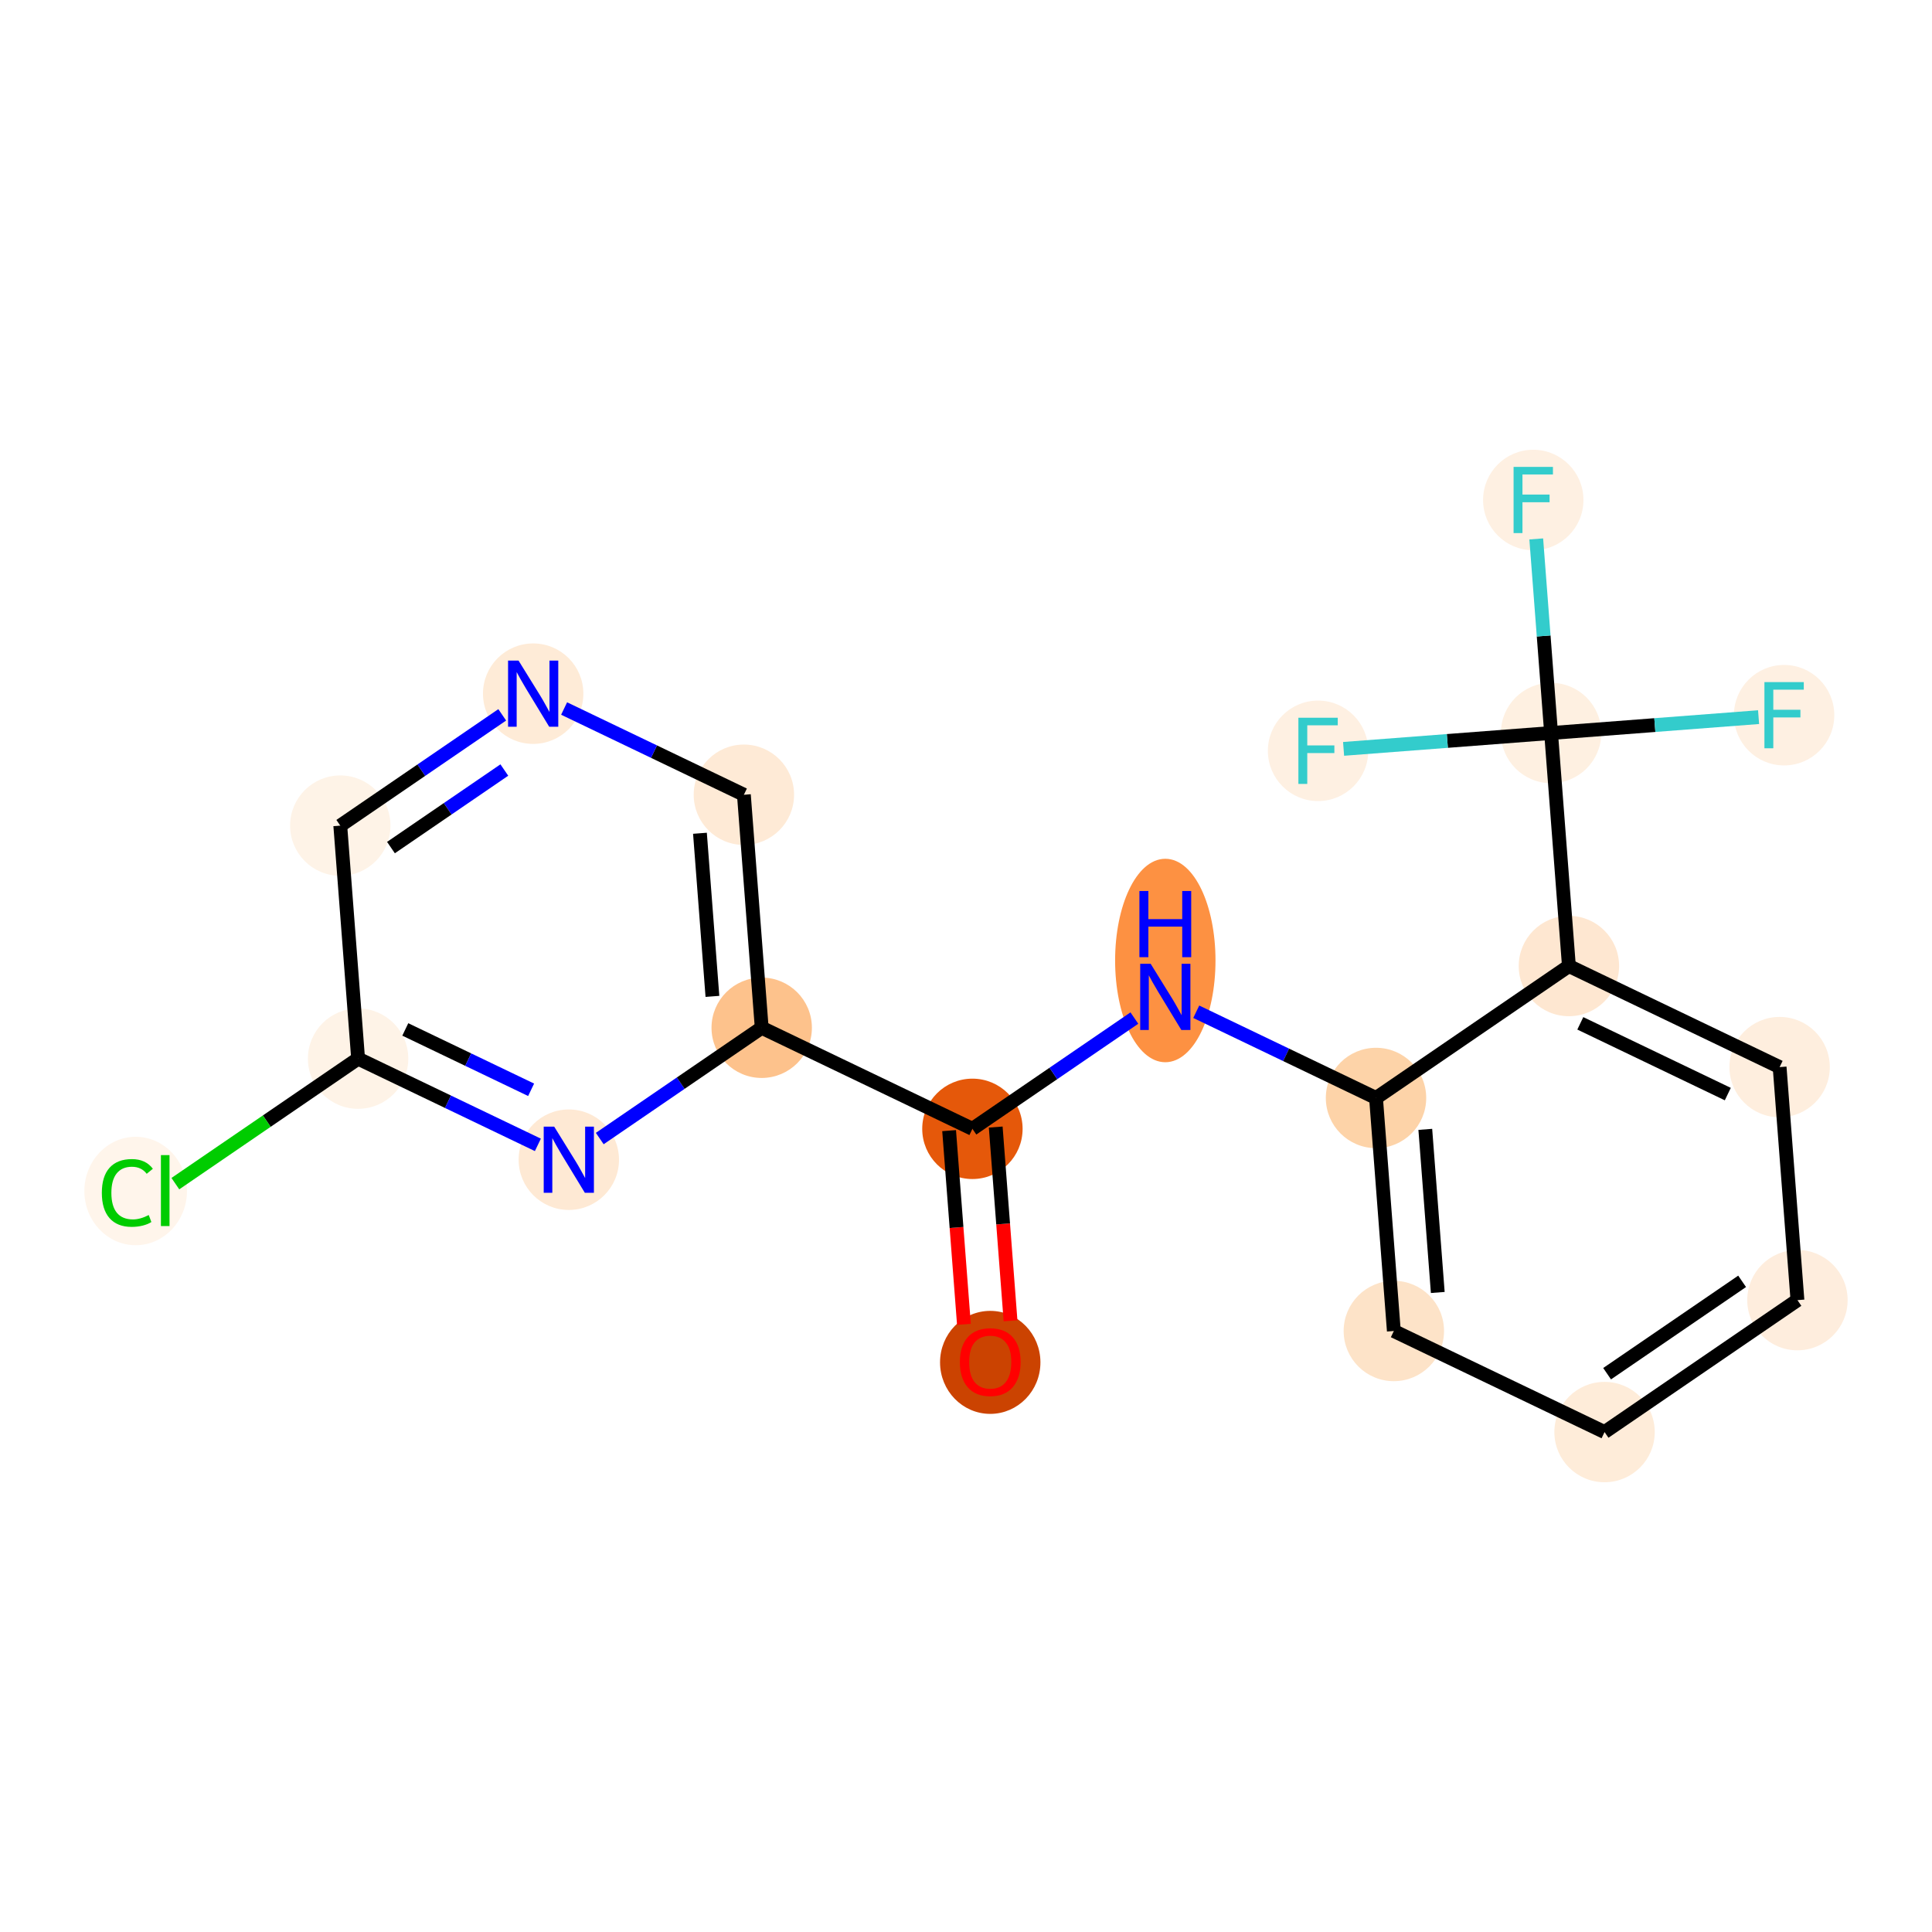<?xml version='1.0' encoding='iso-8859-1'?>
<svg version='1.1' baseProfile='full'
              xmlns='http://www.w3.org/2000/svg'
                      xmlns:rdkit='http://www.rdkit.org/xml'
                      xmlns:xlink='http://www.w3.org/1999/xlink'
                  xml:space='preserve'
width='280px' height='280px' viewBox='0 0 280 280'>
<!-- END OF HEADER -->
<rect style='opacity:1.0;fill:#FFFFFF;stroke:none' width='280' height='280' x='0' y='0'> </rect>
<ellipse cx='143.513' cy='197.446' rx='6.774' ry='6.964'  style='fill:#CB4301;fill-rule:evenodd;stroke:#CB4301;stroke-width:1.0px;stroke-linecap:butt;stroke-linejoin:miter;stroke-opacity:1' />
<ellipse cx='140.93' cy='163.6' rx='6.774' ry='6.774'  style='fill:#E5580A;fill-rule:evenodd;stroke:#E5580A;stroke-width:1.0px;stroke-linecap:butt;stroke-linejoin:miter;stroke-opacity:1' />
<ellipse cx='168.885' cy='139.203' rx='6.774' ry='14.243'  style='fill:#FD9142;fill-rule:evenodd;stroke:#FD9142;stroke-width:1.0px;stroke-linecap:butt;stroke-linejoin:miter;stroke-opacity:1' />
<ellipse cx='199.423' cy='159.127' rx='6.774' ry='6.774'  style='fill:#FDD3A8;fill-rule:evenodd;stroke:#FDD3A8;stroke-width:1.0px;stroke-linecap:butt;stroke-linejoin:miter;stroke-opacity:1' />
<ellipse cx='202.006' cy='192.898' rx='6.774' ry='6.774'  style='fill:#FDE3C8;fill-rule:evenodd;stroke:#FDE3C8;stroke-width:1.0px;stroke-linecap:butt;stroke-linejoin:miter;stroke-opacity:1' />
<ellipse cx='232.544' cy='207.546' rx='6.774' ry='6.774'  style='fill:#FEECD9;fill-rule:evenodd;stroke:#FEECD9;stroke-width:1.0px;stroke-linecap:butt;stroke-linejoin:miter;stroke-opacity:1' />
<ellipse cx='260.499' cy='188.424' rx='6.774' ry='6.774'  style='fill:#FEEDDD;fill-rule:evenodd;stroke:#FEEDDD;stroke-width:1.0px;stroke-linecap:butt;stroke-linejoin:miter;stroke-opacity:1' />
<ellipse cx='257.916' cy='154.653' rx='6.774' ry='6.774'  style='fill:#FEEEDE;fill-rule:evenodd;stroke:#FEEEDE;stroke-width:1.0px;stroke-linecap:butt;stroke-linejoin:miter;stroke-opacity:1' />
<ellipse cx='227.378' cy='140.004' rx='6.774' ry='6.774'  style='fill:#FEE7D1;fill-rule:evenodd;stroke:#FEE7D1;stroke-width:1.0px;stroke-linecap:butt;stroke-linejoin:miter;stroke-opacity:1' />
<ellipse cx='224.795' cy='106.233' rx='6.774' ry='6.774'  style='fill:#FEF0E1;fill-rule:evenodd;stroke:#FEF0E1;stroke-width:1.0px;stroke-linecap:butt;stroke-linejoin:miter;stroke-opacity:1' />
<ellipse cx='222.212' cy='72.463' rx='6.774' ry='6.782'  style='fill:#FEF0E2;fill-rule:evenodd;stroke:#FEF0E2;stroke-width:1.0px;stroke-linecap:butt;stroke-linejoin:miter;stroke-opacity:1' />
<ellipse cx='258.566' cy='103.65' rx='6.774' ry='6.782'  style='fill:#FEF0E2;fill-rule:evenodd;stroke:#FEF0E2;stroke-width:1.0px;stroke-linecap:butt;stroke-linejoin:miter;stroke-opacity:1' />
<ellipse cx='191.024' cy='108.816' rx='6.774' ry='6.782'  style='fill:#FEF0E2;fill-rule:evenodd;stroke:#FEF0E2;stroke-width:1.0px;stroke-linecap:butt;stroke-linejoin:miter;stroke-opacity:1' />
<ellipse cx='110.392' cy='148.952' rx='6.774' ry='6.774'  style='fill:#FDC28C;fill-rule:evenodd;stroke:#FDC28C;stroke-width:1.0px;stroke-linecap:butt;stroke-linejoin:miter;stroke-opacity:1' />
<ellipse cx='107.809' cy='115.181' rx='6.774' ry='6.774'  style='fill:#FEEAD6;fill-rule:evenodd;stroke:#FEEAD6;stroke-width:1.0px;stroke-linecap:butt;stroke-linejoin:miter;stroke-opacity:1' />
<ellipse cx='77.271' cy='100.532' rx='6.774' ry='6.782'  style='fill:#FEEBD7;fill-rule:evenodd;stroke:#FEEBD7;stroke-width:1.0px;stroke-linecap:butt;stroke-linejoin:miter;stroke-opacity:1' />
<ellipse cx='49.316' cy='119.655' rx='6.774' ry='6.774'  style='fill:#FEF3E7;fill-rule:evenodd;stroke:#FEF3E7;stroke-width:1.0px;stroke-linecap:butt;stroke-linejoin:miter;stroke-opacity:1' />
<ellipse cx='51.899' cy='153.426' rx='6.774' ry='6.774'  style='fill:#FEF3E7;fill-rule:evenodd;stroke:#FEF3E7;stroke-width:1.0px;stroke-linecap:butt;stroke-linejoin:miter;stroke-opacity:1' />
<ellipse cx='19.663' cy='172.609' rx='6.936' ry='7.357'  style='fill:#FFF5EB;fill-rule:evenodd;stroke:#FFF5EB;stroke-width:1.0px;stroke-linecap:butt;stroke-linejoin:miter;stroke-opacity:1' />
<ellipse cx='82.437' cy='168.074' rx='6.774' ry='6.782'  style='fill:#FEE9D4;fill-rule:evenodd;stroke:#FEE9D4;stroke-width:1.0px;stroke-linecap:butt;stroke-linejoin:miter;stroke-opacity:1' />
<path class='bond-0 atom-0 atom-1' d='M 146.454,191.416 L 145.381,177.379' style='fill:none;fill-rule:evenodd;stroke:#FF0000;stroke-width:2.0px;stroke-linecap:butt;stroke-linejoin:miter;stroke-opacity:1' />
<path class='bond-0 atom-0 atom-1' d='M 145.381,177.379 L 144.307,163.342' style='fill:none;fill-rule:evenodd;stroke:#000000;stroke-width:2.0px;stroke-linecap:butt;stroke-linejoin:miter;stroke-opacity:1' />
<path class='bond-0 atom-0 atom-1' d='M 139.7,191.933 L 138.627,177.896' style='fill:none;fill-rule:evenodd;stroke:#FF0000;stroke-width:2.0px;stroke-linecap:butt;stroke-linejoin:miter;stroke-opacity:1' />
<path class='bond-0 atom-0 atom-1' d='M 138.627,177.896 L 137.553,163.859' style='fill:none;fill-rule:evenodd;stroke:#000000;stroke-width:2.0px;stroke-linecap:butt;stroke-linejoin:miter;stroke-opacity:1' />
<path class='bond-1 atom-1 atom-2' d='M 140.93,163.6 L 152.665,155.573' style='fill:none;fill-rule:evenodd;stroke:#000000;stroke-width:2.0px;stroke-linecap:butt;stroke-linejoin:miter;stroke-opacity:1' />
<path class='bond-1 atom-1 atom-2' d='M 152.665,155.573 L 164.401,147.546' style='fill:none;fill-rule:evenodd;stroke:#0000FF;stroke-width:2.0px;stroke-linecap:butt;stroke-linejoin:miter;stroke-opacity:1' />
<path class='bond-12 atom-1 atom-13' d='M 140.93,163.6 L 110.392,148.952' style='fill:none;fill-rule:evenodd;stroke:#000000;stroke-width:2.0px;stroke-linecap:butt;stroke-linejoin:miter;stroke-opacity:1' />
<path class='bond-2 atom-2 atom-3' d='M 173.369,146.629 L 186.396,152.878' style='fill:none;fill-rule:evenodd;stroke:#0000FF;stroke-width:2.0px;stroke-linecap:butt;stroke-linejoin:miter;stroke-opacity:1' />
<path class='bond-2 atom-2 atom-3' d='M 186.396,152.878 L 199.423,159.127' style='fill:none;fill-rule:evenodd;stroke:#000000;stroke-width:2.0px;stroke-linecap:butt;stroke-linejoin:miter;stroke-opacity:1' />
<path class='bond-3 atom-3 atom-4' d='M 199.423,159.127 L 202.006,192.898' style='fill:none;fill-rule:evenodd;stroke:#000000;stroke-width:2.0px;stroke-linecap:butt;stroke-linejoin:miter;stroke-opacity:1' />
<path class='bond-3 atom-3 atom-4' d='M 206.565,163.676 L 208.373,187.315' style='fill:none;fill-rule:evenodd;stroke:#000000;stroke-width:2.0px;stroke-linecap:butt;stroke-linejoin:miter;stroke-opacity:1' />
<path class='bond-19 atom-8 atom-3' d='M 227.378,140.004 L 199.423,159.127' style='fill:none;fill-rule:evenodd;stroke:#000000;stroke-width:2.0px;stroke-linecap:butt;stroke-linejoin:miter;stroke-opacity:1' />
<path class='bond-4 atom-4 atom-5' d='M 202.006,192.898 L 232.544,207.546' style='fill:none;fill-rule:evenodd;stroke:#000000;stroke-width:2.0px;stroke-linecap:butt;stroke-linejoin:miter;stroke-opacity:1' />
<path class='bond-5 atom-5 atom-6' d='M 232.544,207.546 L 260.499,188.424' style='fill:none;fill-rule:evenodd;stroke:#000000;stroke-width:2.0px;stroke-linecap:butt;stroke-linejoin:miter;stroke-opacity:1' />
<path class='bond-5 atom-5 atom-6' d='M 232.913,199.087 L 252.481,185.701' style='fill:none;fill-rule:evenodd;stroke:#000000;stroke-width:2.0px;stroke-linecap:butt;stroke-linejoin:miter;stroke-opacity:1' />
<path class='bond-6 atom-6 atom-7' d='M 260.499,188.424 L 257.916,154.653' style='fill:none;fill-rule:evenodd;stroke:#000000;stroke-width:2.0px;stroke-linecap:butt;stroke-linejoin:miter;stroke-opacity:1' />
<path class='bond-7 atom-7 atom-8' d='M 257.916,154.653 L 227.378,140.004' style='fill:none;fill-rule:evenodd;stroke:#000000;stroke-width:2.0px;stroke-linecap:butt;stroke-linejoin:miter;stroke-opacity:1' />
<path class='bond-7 atom-7 atom-8' d='M 250.405,158.563 L 229.029,148.309' style='fill:none;fill-rule:evenodd;stroke:#000000;stroke-width:2.0px;stroke-linecap:butt;stroke-linejoin:miter;stroke-opacity:1' />
<path class='bond-8 atom-8 atom-9' d='M 227.378,140.004 L 224.795,106.233' style='fill:none;fill-rule:evenodd;stroke:#000000;stroke-width:2.0px;stroke-linecap:butt;stroke-linejoin:miter;stroke-opacity:1' />
<path class='bond-9 atom-9 atom-10' d='M 224.795,106.233 L 223.719,92.169' style='fill:none;fill-rule:evenodd;stroke:#000000;stroke-width:2.0px;stroke-linecap:butt;stroke-linejoin:miter;stroke-opacity:1' />
<path class='bond-9 atom-9 atom-10' d='M 223.719,92.169 L 222.644,78.105' style='fill:none;fill-rule:evenodd;stroke:#33CCCC;stroke-width:2.0px;stroke-linecap:butt;stroke-linejoin:miter;stroke-opacity:1' />
<path class='bond-10 atom-9 atom-11' d='M 224.795,106.233 L 239.831,105.083' style='fill:none;fill-rule:evenodd;stroke:#000000;stroke-width:2.0px;stroke-linecap:butt;stroke-linejoin:miter;stroke-opacity:1' />
<path class='bond-10 atom-9 atom-11' d='M 239.831,105.083 L 254.867,103.933' style='fill:none;fill-rule:evenodd;stroke:#33CCCC;stroke-width:2.0px;stroke-linecap:butt;stroke-linejoin:miter;stroke-opacity:1' />
<path class='bond-11 atom-9 atom-12' d='M 224.795,106.233 L 209.759,107.383' style='fill:none;fill-rule:evenodd;stroke:#000000;stroke-width:2.0px;stroke-linecap:butt;stroke-linejoin:miter;stroke-opacity:1' />
<path class='bond-11 atom-9 atom-12' d='M 209.759,107.383 L 194.723,108.533' style='fill:none;fill-rule:evenodd;stroke:#33CCCC;stroke-width:2.0px;stroke-linecap:butt;stroke-linejoin:miter;stroke-opacity:1' />
<path class='bond-13 atom-13 atom-14' d='M 110.392,148.952 L 107.809,115.181' style='fill:none;fill-rule:evenodd;stroke:#000000;stroke-width:2.0px;stroke-linecap:butt;stroke-linejoin:miter;stroke-opacity:1' />
<path class='bond-13 atom-13 atom-14' d='M 103.25,144.403 L 101.442,120.763' style='fill:none;fill-rule:evenodd;stroke:#000000;stroke-width:2.0px;stroke-linecap:butt;stroke-linejoin:miter;stroke-opacity:1' />
<path class='bond-20 atom-19 atom-13' d='M 86.921,165.007 L 98.657,156.979' style='fill:none;fill-rule:evenodd;stroke:#0000FF;stroke-width:2.0px;stroke-linecap:butt;stroke-linejoin:miter;stroke-opacity:1' />
<path class='bond-20 atom-19 atom-13' d='M 98.657,156.979 L 110.392,148.952' style='fill:none;fill-rule:evenodd;stroke:#000000;stroke-width:2.0px;stroke-linecap:butt;stroke-linejoin:miter;stroke-opacity:1' />
<path class='bond-14 atom-14 atom-15' d='M 107.809,115.181 L 94.782,108.932' style='fill:none;fill-rule:evenodd;stroke:#000000;stroke-width:2.0px;stroke-linecap:butt;stroke-linejoin:miter;stroke-opacity:1' />
<path class='bond-14 atom-14 atom-15' d='M 94.782,108.932 L 81.755,102.684' style='fill:none;fill-rule:evenodd;stroke:#0000FF;stroke-width:2.0px;stroke-linecap:butt;stroke-linejoin:miter;stroke-opacity:1' />
<path class='bond-15 atom-15 atom-16' d='M 72.787,103.6 L 61.051,111.627' style='fill:none;fill-rule:evenodd;stroke:#0000FF;stroke-width:2.0px;stroke-linecap:butt;stroke-linejoin:miter;stroke-opacity:1' />
<path class='bond-15 atom-15 atom-16' d='M 61.051,111.627 L 49.316,119.655' style='fill:none;fill-rule:evenodd;stroke:#000000;stroke-width:2.0px;stroke-linecap:butt;stroke-linejoin:miter;stroke-opacity:1' />
<path class='bond-15 atom-15 atom-16' d='M 73.091,111.599 L 64.876,117.218' style='fill:none;fill-rule:evenodd;stroke:#0000FF;stroke-width:2.0px;stroke-linecap:butt;stroke-linejoin:miter;stroke-opacity:1' />
<path class='bond-15 atom-15 atom-16' d='M 64.876,117.218 L 56.661,122.838' style='fill:none;fill-rule:evenodd;stroke:#000000;stroke-width:2.0px;stroke-linecap:butt;stroke-linejoin:miter;stroke-opacity:1' />
<path class='bond-16 atom-16 atom-17' d='M 49.316,119.655 L 51.899,153.426' style='fill:none;fill-rule:evenodd;stroke:#000000;stroke-width:2.0px;stroke-linecap:butt;stroke-linejoin:miter;stroke-opacity:1' />
<path class='bond-17 atom-17 atom-18' d='M 51.899,153.426 L 38.657,162.484' style='fill:none;fill-rule:evenodd;stroke:#000000;stroke-width:2.0px;stroke-linecap:butt;stroke-linejoin:miter;stroke-opacity:1' />
<path class='bond-17 atom-17 atom-18' d='M 38.657,162.484 L 25.414,171.543' style='fill:none;fill-rule:evenodd;stroke:#00CC00;stroke-width:2.0px;stroke-linecap:butt;stroke-linejoin:miter;stroke-opacity:1' />
<path class='bond-18 atom-17 atom-19' d='M 51.899,153.426 L 64.926,159.674' style='fill:none;fill-rule:evenodd;stroke:#000000;stroke-width:2.0px;stroke-linecap:butt;stroke-linejoin:miter;stroke-opacity:1' />
<path class='bond-18 atom-17 atom-19' d='M 64.926,159.674 L 77.953,165.923' style='fill:none;fill-rule:evenodd;stroke:#0000FF;stroke-width:2.0px;stroke-linecap:butt;stroke-linejoin:miter;stroke-opacity:1' />
<path class='bond-18 atom-17 atom-19' d='M 58.737,149.193 L 67.856,153.567' style='fill:none;fill-rule:evenodd;stroke:#000000;stroke-width:2.0px;stroke-linecap:butt;stroke-linejoin:miter;stroke-opacity:1' />
<path class='bond-18 atom-17 atom-19' d='M 67.856,153.567 L 76.974,157.941' style='fill:none;fill-rule:evenodd;stroke:#0000FF;stroke-width:2.0px;stroke-linecap:butt;stroke-linejoin:miter;stroke-opacity:1' />
<path  class='atom-0' d='M 139.11 197.398
Q 139.11 195.095, 140.248 193.808
Q 141.386 192.521, 143.513 192.521
Q 145.64 192.521, 146.778 193.808
Q 147.916 195.095, 147.916 197.398
Q 147.916 199.729, 146.764 201.056
Q 145.613 202.371, 143.513 202.371
Q 141.399 202.371, 140.248 201.056
Q 139.11 199.742, 139.11 197.398
M 143.513 201.287
Q 144.976 201.287, 145.762 200.311
Q 146.561 199.322, 146.561 197.398
Q 146.561 195.515, 145.762 194.567
Q 144.976 193.605, 143.513 193.605
Q 142.05 193.605, 141.25 194.553
Q 140.465 195.502, 140.465 197.398
Q 140.465 199.336, 141.25 200.311
Q 142.05 201.287, 143.513 201.287
' fill='#FF0000'/>
<path  class='atom-2' d='M 166.765 139.682
L 169.908 144.763
Q 170.219 145.264, 170.721 146.172
Q 171.222 147.079, 171.249 147.133
L 171.249 139.682
L 172.523 139.682
L 172.523 149.274
L 171.208 149.274
L 167.835 143.719
Q 167.442 143.069, 167.022 142.324
Q 166.616 141.579, 166.494 141.349
L 166.494 149.274
L 165.247 149.274
L 165.247 139.682
L 166.765 139.682
' fill='#0000FF'/>
<path  class='atom-2' d='M 165.132 129.131
L 166.433 129.131
L 166.433 133.209
L 171.337 133.209
L 171.337 129.131
L 172.638 129.131
L 172.638 138.723
L 171.337 138.723
L 171.337 134.293
L 166.433 134.293
L 166.433 138.723
L 165.132 138.723
L 165.132 129.131
' fill='#0000FF'/>
<path  class='atom-10' d='M 219.36 67.666
L 225.064 67.666
L 225.064 68.764
L 220.647 68.764
L 220.647 71.677
L 224.576 71.677
L 224.576 72.788
L 220.647 72.788
L 220.647 77.258
L 219.36 77.258
L 219.36 67.666
' fill='#33CCCC'/>
<path  class='atom-11' d='M 255.714 98.855
L 261.418 98.855
L 261.418 99.952
L 257.001 99.952
L 257.001 102.865
L 260.93 102.865
L 260.93 103.976
L 257.001 103.976
L 257.001 108.446
L 255.714 108.446
L 255.714 98.855
' fill='#33CCCC'/>
<path  class='atom-12' d='M 188.172 104.02
L 193.876 104.02
L 193.876 105.118
L 189.459 105.118
L 189.459 108.031
L 193.388 108.031
L 193.388 109.141
L 189.459 109.141
L 189.459 113.612
L 188.172 113.612
L 188.172 104.02
' fill='#33CCCC'/>
<path  class='atom-15' d='M 75.151 95.737
L 78.294 100.817
Q 78.606 101.318, 79.107 102.226
Q 79.608 103.134, 79.635 103.188
L 79.635 95.737
L 80.909 95.737
L 80.909 105.328
L 79.595 105.328
L 76.221 99.774
Q 75.828 99.124, 75.408 98.378
Q 75.002 97.633, 74.88 97.403
L 74.88 105.328
L 73.633 105.328
L 73.633 95.737
L 75.151 95.737
' fill='#0000FF'/>
<path  class='atom-18' d='M 14.759 172.88
Q 14.759 170.496, 15.87 169.249
Q 16.994 167.989, 19.121 167.989
Q 21.099 167.989, 22.156 169.385
L 21.262 170.116
Q 20.489 169.1, 19.121 169.1
Q 17.672 169.1, 16.899 170.076
Q 16.141 171.038, 16.141 172.88
Q 16.141 174.777, 16.926 175.752
Q 17.726 176.728, 19.27 176.728
Q 20.327 176.728, 21.56 176.091
L 21.939 177.107
Q 21.438 177.432, 20.679 177.622
Q 19.92 177.811, 19.081 177.811
Q 16.994 177.811, 15.87 176.538
Q 14.759 175.264, 14.759 172.88
' fill='#00CC00'/>
<path  class='atom-18' d='M 23.321 167.407
L 24.567 167.407
L 24.567 177.69
L 23.321 177.69
L 23.321 167.407
' fill='#00CC00'/>
<path  class='atom-19' d='M 80.317 163.278
L 83.46 168.359
Q 83.772 168.86, 84.273 169.768
Q 84.774 170.675, 84.801 170.73
L 84.801 163.278
L 86.075 163.278
L 86.075 172.87
L 84.76 172.87
L 81.387 167.316
Q 80.994 166.665, 80.574 165.92
Q 80.168 165.175, 80.046 164.945
L 80.046 172.87
L 78.799 172.87
L 78.799 163.278
L 80.317 163.278
' fill='#0000FF'/>
</svg>
